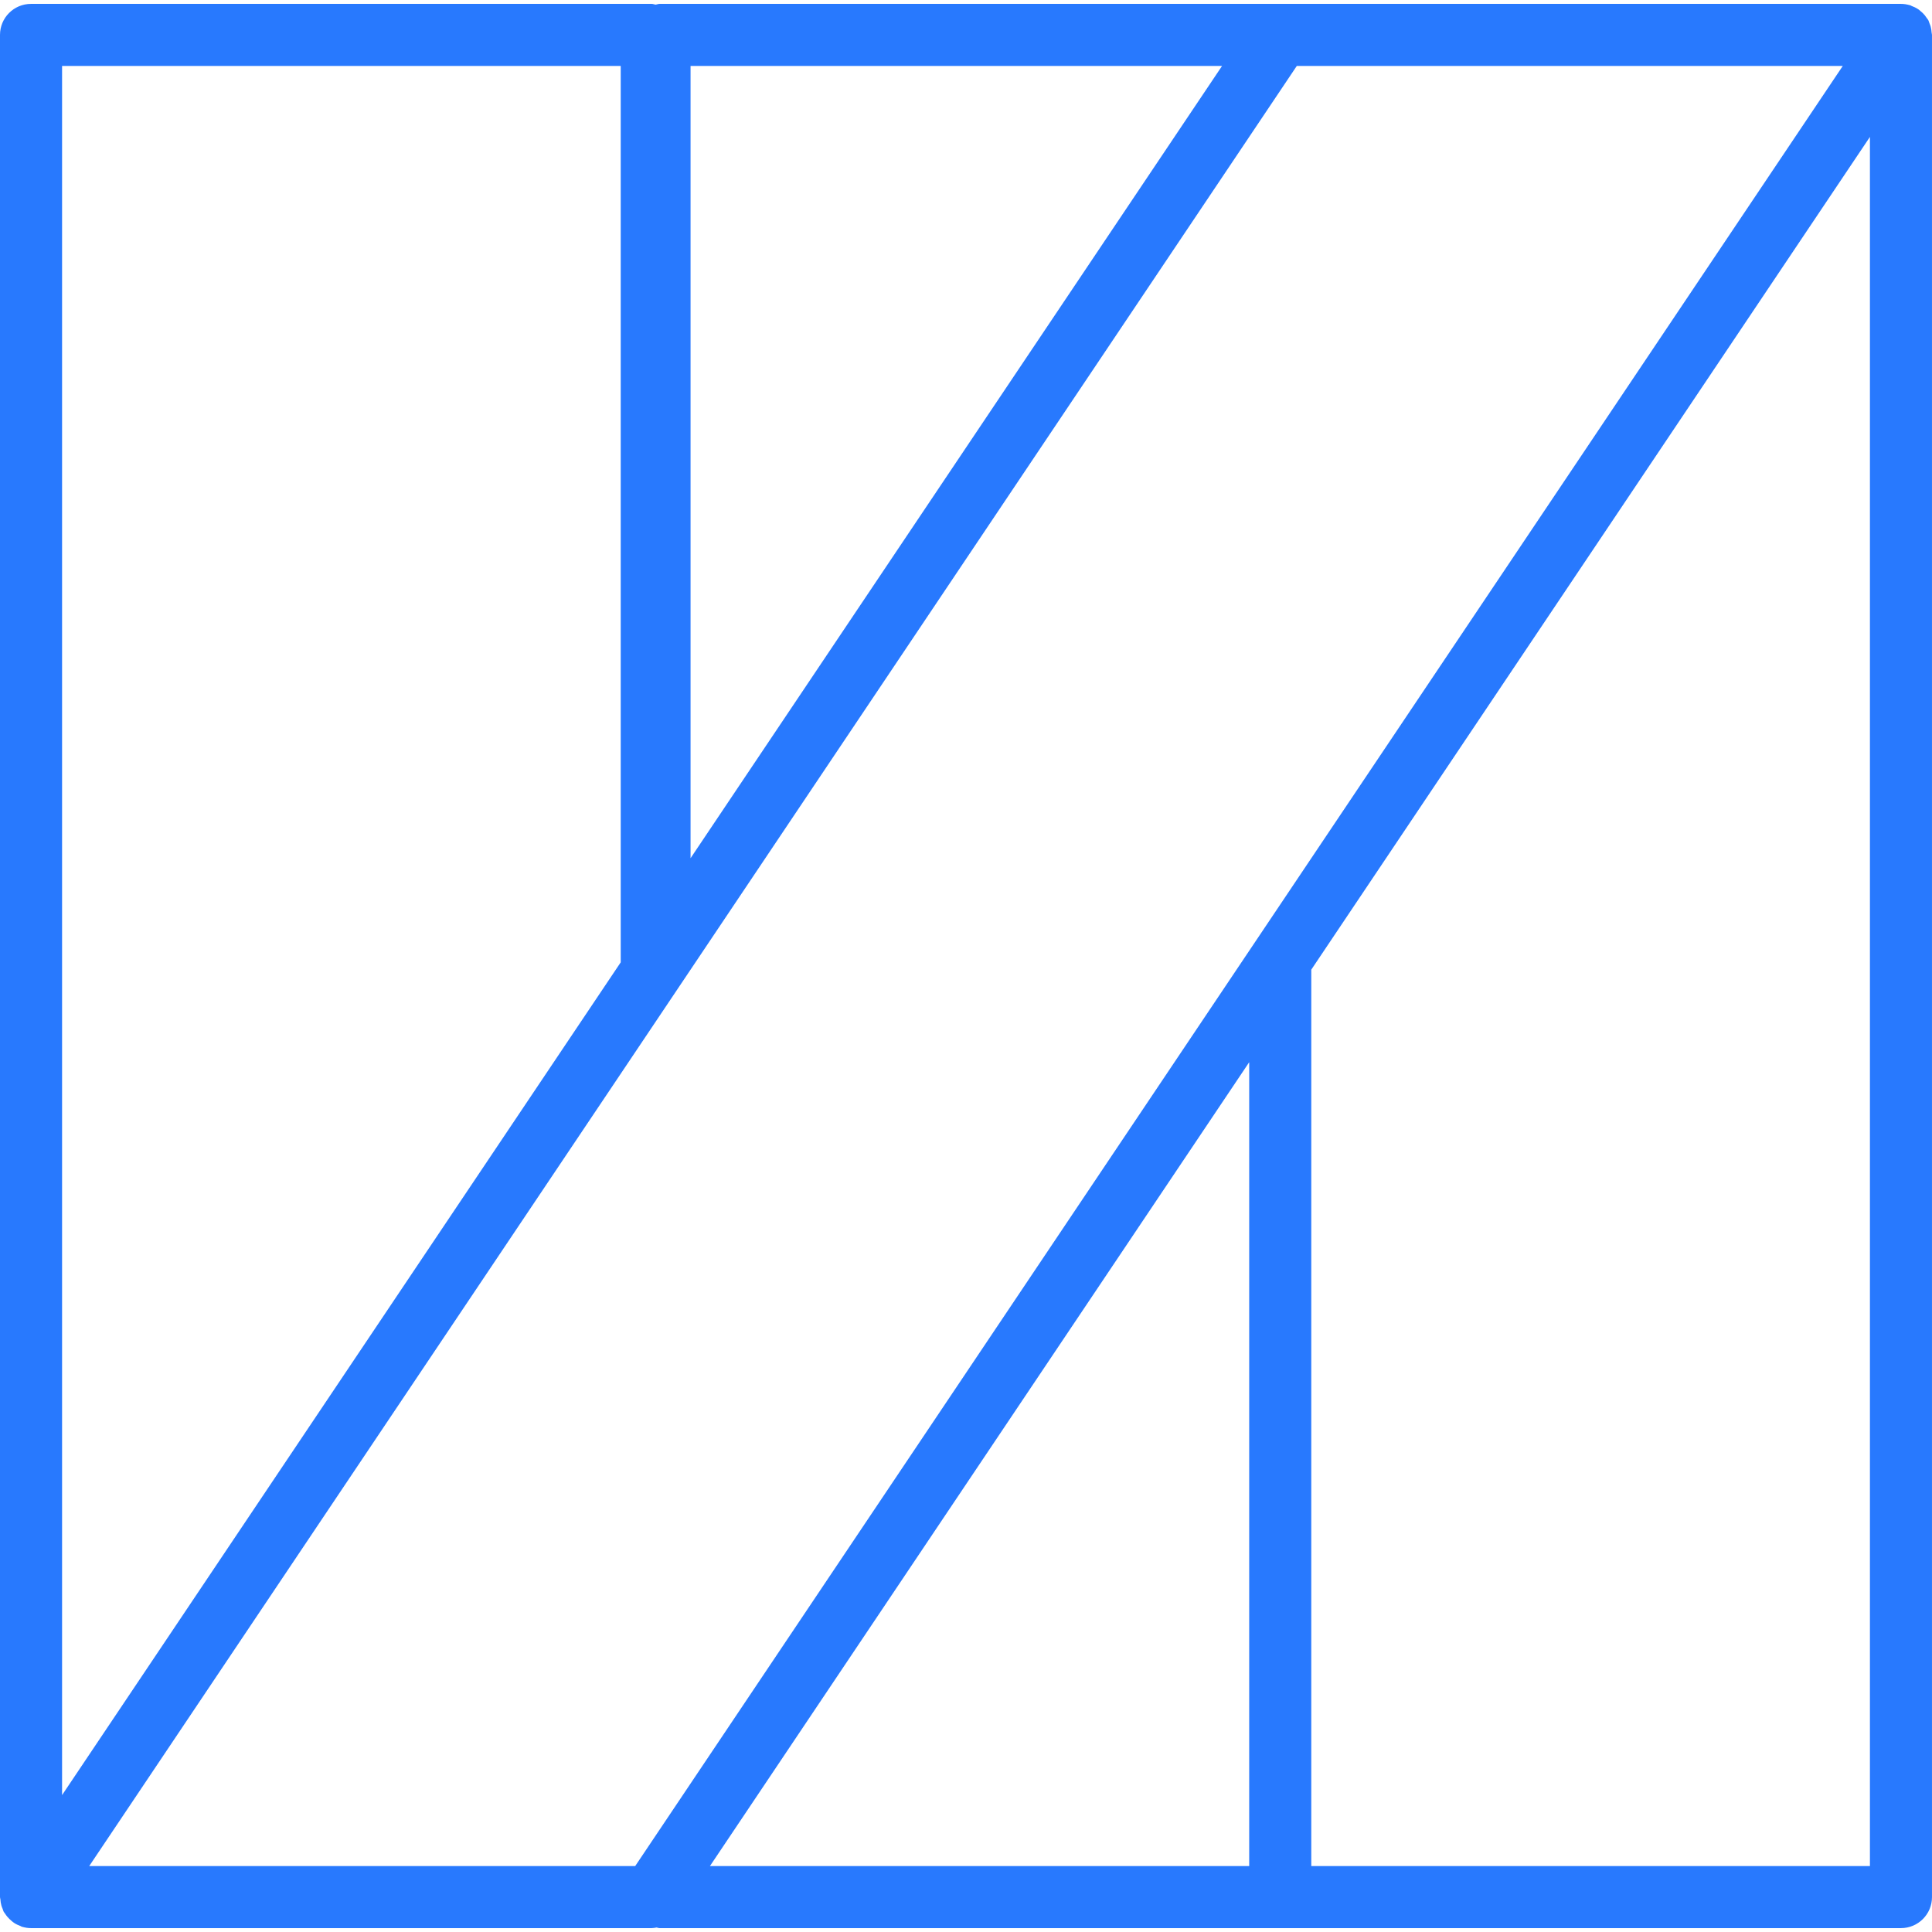 <?xml version="1.0" encoding="iso-8859-1"?>
<!-- Generator: Adobe Illustrator 16.0.0, SVG Export Plug-In . SVG Version: 6.00 Build 0)  -->
<!DOCTYPE svg PUBLIC "-//W3C//DTD SVG 1.1//EN" "http://www.w3.org/Graphics/SVG/1.1/DTD/svg11.dtd">
<svg version="1.1" id="Capa_1" xmlns="http://www.w3.org/2000/svg" xmlns:xlink="http://www.w3.org/1999/xlink" x="0px" y="0px"
	 width="364.489px" height="364.489px" viewBox="0 0 364.489 364.489" style="enable-background:new 0 0 364.489 364.489;"
	 xml:space="preserve" fill="#2879fe">
<g>
	<path d="M364.42,6.173c-0.022-0.4-0.08-0.792-0.188-1.184c-0.063-0.212-0.144-0.409-0.229-0.615
		c-0.075-0.183-0.109-0.375-0.2-0.552c-0.08-0.157-0.206-0.274-0.304-0.42c-0.12-0.183-0.24-0.352-0.371-0.521
		c-0.252-0.3-0.515-0.552-0.812-0.792c-0.148-0.128-0.291-0.257-0.463-0.368c-0.383-0.252-0.783-0.44-1.212-0.598
		c-0.104-0.04-0.189-0.117-0.298-0.146c-0.022-0.005-0.04,0-0.062-0.005c-0.538-0.152-1.087-0.24-1.647-0.24h-0.148
		c-0.011,0-0.011,0-0.022,0H241.529H124.424c-0.258,0-0.48,0.117-0.732,0.146c-0.251-0.028-0.475-0.146-0.731-0.146H5.855
		C2.616,0.732,0,3.351,0,6.587v351.315c0,0.148,0.057,0.274,0.072,0.411c0.028,0.4,0.08,0.795,0.191,1.178
		c0.06,0.218,0.14,0.412,0.229,0.618c0.077,0.183,0.106,0.377,0.2,0.549c0.08,0.154,0.209,0.274,0.303,0.423
		c0.117,0.184,0.24,0.354,0.38,0.521c0.246,0.292,0.517,0.555,0.809,0.795c0.152,0.126,0.292,0.251,0.463,0.366
		c0.375,0.251,0.784,0.439,1.212,0.595c0.105,0.046,0.191,0.12,0.303,0.154c0.023,0.005,0.049,0.005,0.072,0.011
		c0.509,0.144,1.058,0.234,1.621,0.234H122.96c0.312,0,0.609-0.062,0.906-0.113c0.194,0.022,0.357,0.113,0.558,0.113h117.104
		h117.104c3.237,0,5.855-2.618,5.855-5.854V6.587C364.489,6.441,364.432,6.318,364.42,6.173z M235.673,352.047H133.939
		l48.691-72.585l53.043-79.068V352.047z M130.279,12.442H230.55L130.279,161.909V12.442z M11.71,12.442h105.395v169.11
		L11.71,338.661V12.442z M244.651,12.442h103.004L119.838,352.047H16.834L244.651,12.442z M352.779,352.047H247.384v-169.11
		L352.779,25.829V352.047z"/>
</g>
<g>
</g>
<g>
</g>
<g>
</g>
<g>
</g>
<g>
</g>
<g>
</g>
<g>
</g>
<g>
</g>
<g>
</g>
<g>
</g>
<g>
</g>
<g>
</g>
<g>
</g>
<g>
</g>
<g>
</g>
</svg>
